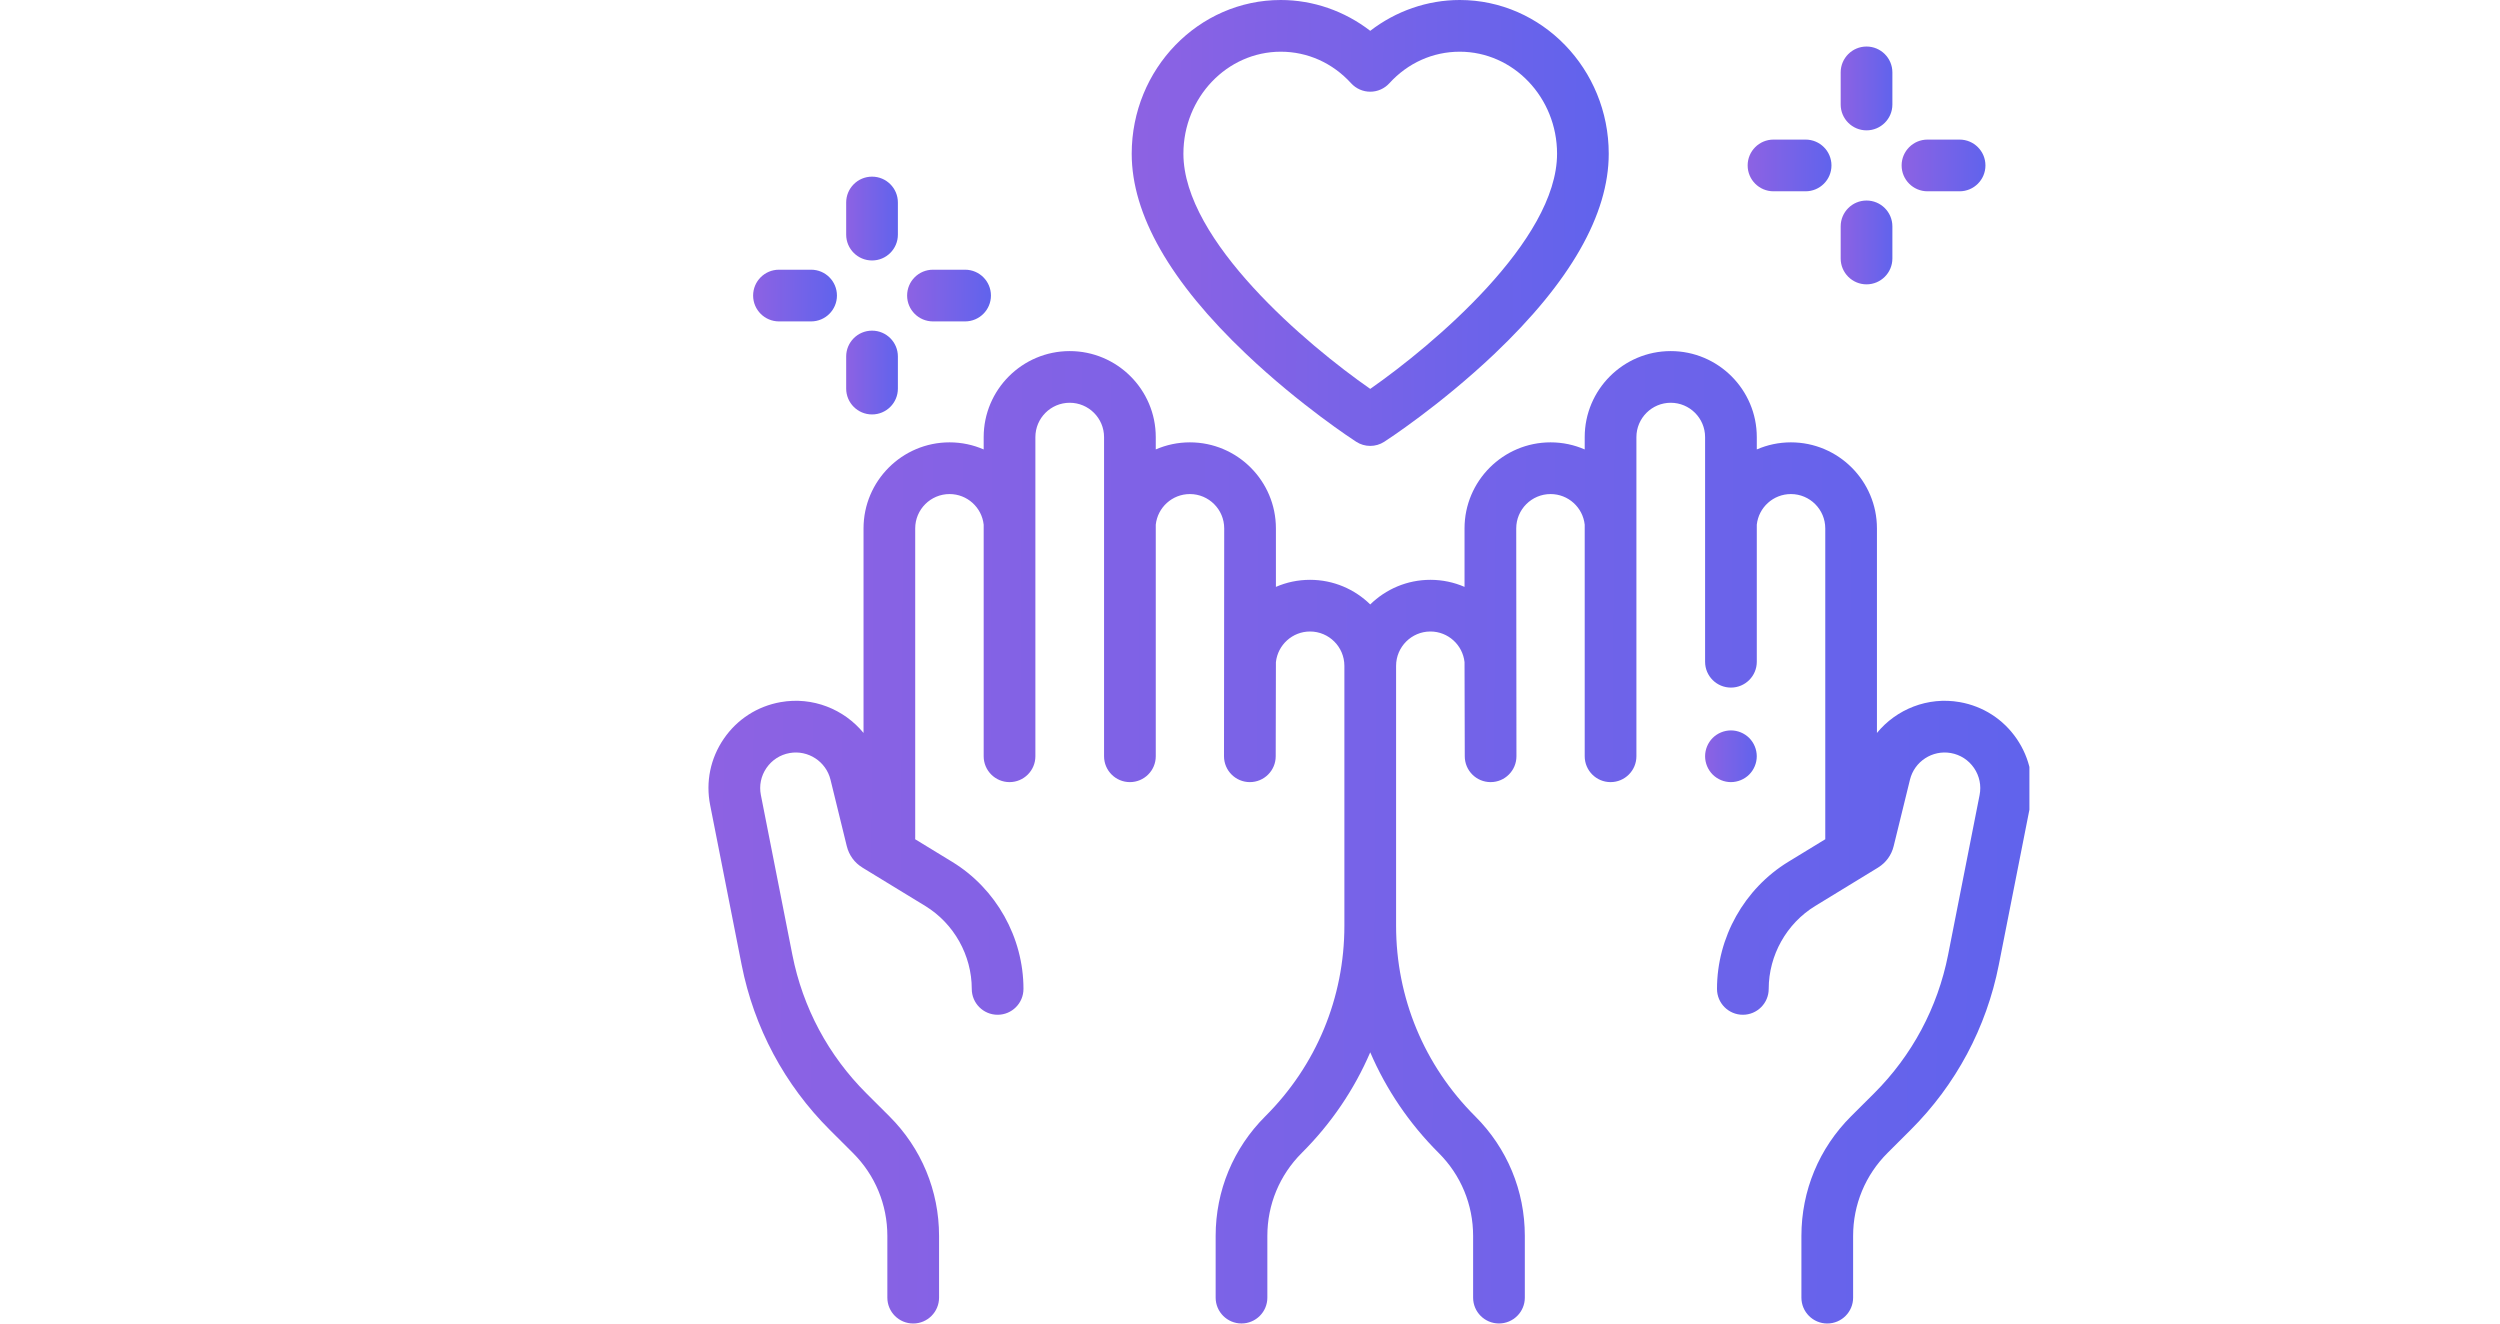 <svg width="85" height="45" viewBox="0 0 85 45" fill="none" xmlns="http://www.w3.org/2000/svg">
<g clip-path="url(#clip0_21_15951)">
<path d="M59.473 26.334C59.636 26.17 59.73 25.944 59.73 25.713C59.73 25.481 59.636 25.255 59.473 25.091C59.309 24.928 59.083 24.834 58.852 24.834C58.62 24.834 58.394 24.928 58.23 25.091C58.067 25.255 57.973 25.481 57.973 25.713C57.973 25.944 58.067 26.17 58.23 26.334C58.394 26.498 58.62 26.592 58.852 26.592C59.083 26.591 59.309 26.498 59.473 26.334Z" fill="url(#paint0_linear_21_15951)"/>
<path d="M68.567 25.118C68.112 24.454 67.425 24.012 66.632 23.872C65.545 23.68 64.478 24.113 63.816 24.92V17.965C63.816 16.352 62.504 15.04 60.891 15.04C60.479 15.04 60.087 15.126 59.731 15.281V14.862C59.731 13.249 58.418 11.937 56.805 11.937C55.192 11.937 53.88 13.249 53.88 14.862V15.281C53.524 15.126 53.132 15.04 52.72 15.04C51.107 15.04 49.794 16.352 49.794 17.965V19.954C49.439 19.8 49.046 19.714 48.634 19.714C47.838 19.714 47.116 20.034 46.588 20.551C46.06 20.034 45.337 19.714 44.541 19.714C44.129 19.714 43.737 19.799 43.381 19.954V17.966C43.381 16.352 42.069 15.04 40.456 15.04C40.044 15.04 39.652 15.126 39.296 15.281V14.862C39.296 13.249 37.983 11.937 36.37 11.937C34.757 11.937 33.445 13.249 33.445 14.862V15.281C33.089 15.126 32.697 15.04 32.285 15.04C30.672 15.04 29.36 16.353 29.36 17.966V24.92C28.698 24.113 27.631 23.68 26.543 23.872C25.751 24.012 25.064 24.454 24.609 25.118C24.154 25.782 23.989 26.582 24.145 27.372L25.216 32.806C25.638 34.941 26.675 36.882 28.216 38.419L28.998 39.199C29.754 39.952 30.17 40.955 30.17 42.022V44.12C30.17 44.605 30.563 44.999 31.049 44.999C31.534 44.999 31.928 44.605 31.928 44.12V42.022C31.928 40.484 31.328 39.04 30.239 37.954L29.457 37.174C28.164 35.885 27.294 34.257 26.941 32.466L25.87 27.032C25.806 26.71 25.873 26.383 26.059 26.112C26.245 25.841 26.525 25.66 26.849 25.603C27.476 25.493 28.085 25.891 28.237 26.509L28.79 28.767C28.868 29.084 29.061 29.337 29.316 29.493C29.317 29.495 29.319 29.496 29.32 29.497L29.338 29.507C29.343 29.51 29.348 29.514 29.353 29.517L31.459 30.803C32.434 31.399 33.04 32.48 33.04 33.623C33.04 34.109 33.434 34.502 33.919 34.502C34.405 34.502 34.798 34.109 34.798 33.623C34.798 31.872 33.87 30.217 32.375 29.303L31.115 28.534C31.116 28.518 31.117 28.502 31.117 28.486V17.965C31.117 17.322 31.641 16.798 32.285 16.798C32.886 16.798 33.382 17.254 33.445 17.839V25.713C33.445 26.198 33.839 26.592 34.324 26.592C34.809 26.592 35.203 26.198 35.203 25.713V14.862C35.203 14.218 35.726 13.694 36.37 13.694C37.014 13.694 37.538 14.218 37.538 14.862V25.713C37.538 26.198 37.931 26.592 38.417 26.592C38.902 26.592 39.296 26.198 39.296 25.713V17.839C39.359 17.254 39.855 16.798 40.456 16.798C41.1 16.798 41.623 17.322 41.623 17.965L41.616 25.713C41.616 26.198 42.01 26.592 42.495 26.592C42.98 26.592 43.374 26.198 43.374 25.713L43.381 22.512C43.445 21.927 43.941 21.471 44.541 21.471C45.185 21.471 45.709 21.995 45.709 22.639V31.476C45.709 33.924 44.754 36.225 43.02 37.954C41.932 39.039 41.332 40.484 41.332 42.021V44.12C41.332 44.605 41.726 44.998 42.211 44.998C42.696 44.998 43.09 44.605 43.09 44.12V42.021C43.09 40.955 43.506 39.952 44.261 39.199C45.263 38.2 46.046 37.04 46.588 35.779C47.13 37.04 47.913 38.2 48.914 39.199C49.67 39.952 50.086 40.955 50.086 42.021V44.12C50.086 44.605 50.479 44.998 50.965 44.998C51.45 44.998 51.844 44.605 51.844 44.12V42.021C51.844 40.484 51.244 39.039 50.156 37.954C48.422 36.225 47.467 33.924 47.467 31.476V22.639C47.467 21.995 47.991 21.471 48.634 21.471C49.235 21.471 49.731 21.928 49.794 22.512L49.802 25.713C49.802 26.198 50.195 26.592 50.681 26.592C51.166 26.592 51.559 26.198 51.559 25.713L51.552 17.965C51.552 17.322 52.076 16.798 52.72 16.798C53.321 16.798 53.817 17.254 53.88 17.839V25.713C53.88 26.198 54.274 26.592 54.759 26.592C55.244 26.592 55.638 26.198 55.638 25.713V14.862C55.638 14.218 56.162 13.694 56.805 13.694C57.449 13.694 57.973 14.218 57.973 14.862V22.5C57.973 22.985 58.366 23.378 58.852 23.378C59.337 23.378 59.731 22.985 59.731 22.5V17.839C59.794 17.254 60.29 16.798 60.891 16.798C61.535 16.798 62.059 17.322 62.059 17.965V28.486C62.059 28.502 62.06 28.517 62.06 28.534L60.8 29.303C59.306 30.217 58.378 31.872 58.378 33.623C58.378 34.108 58.771 34.502 59.257 34.502C59.742 34.502 60.136 34.108 60.136 33.623C60.136 32.48 60.742 31.399 61.717 30.803L63.855 29.497C63.86 29.494 63.864 29.49 63.869 29.487C64.119 29.33 64.309 29.079 64.385 28.767L64.939 26.509C65.09 25.89 65.7 25.493 66.327 25.603C66.651 25.66 66.931 25.841 67.117 26.112C67.302 26.383 67.37 26.71 67.306 27.032L66.235 32.465C65.881 34.257 65.011 35.885 63.719 37.174L62.936 37.954C61.848 39.04 61.248 40.484 61.248 42.022V44.12C61.248 44.605 61.642 44.999 62.127 44.999C62.613 44.999 63.006 44.605 63.006 44.12V42.022C63.006 40.955 63.422 39.952 64.177 39.199L64.96 38.418C66.501 36.882 67.538 34.941 67.959 32.806L69.031 27.372C69.186 26.582 69.022 25.782 68.567 25.118Z" fill="url(#paint1_linear_21_15951)"/>
<path d="M42.368 12.035C44.213 13.787 46.034 14.971 46.111 15.02C46.256 15.114 46.422 15.161 46.588 15.161C46.754 15.161 46.92 15.114 47.065 15.02C47.142 14.971 48.962 13.787 50.808 12.035C53.389 9.585 54.697 7.295 54.697 5.227C54.697 2.345 52.424 0 49.631 0C48.531 0 47.46 0.375 46.588 1.048C45.716 0.375 44.646 0 43.546 0C40.752 0 38.478 2.345 38.478 5.227C38.478 7.295 39.787 9.585 42.368 12.035ZM43.546 1.758C44.458 1.758 45.307 2.139 45.938 2.831C46.105 3.014 46.341 3.118 46.588 3.118C46.835 3.118 47.071 3.014 47.238 2.831C47.868 2.139 48.718 1.758 49.631 1.758C51.455 1.758 52.94 3.314 52.94 5.227C52.94 8.182 48.724 11.732 46.588 13.222C44.451 11.735 40.236 8.188 40.236 5.227C40.236 3.314 41.721 1.758 43.546 1.758Z" fill="url(#paint2_linear_21_15951)"/>
<path d="M63.462 4.432C63.947 4.432 64.341 4.039 64.341 3.554V2.461C64.341 1.976 63.947 1.582 63.462 1.582C62.977 1.582 62.583 1.976 62.583 2.461V3.554C62.583 4.039 62.977 4.432 63.462 4.432Z" fill="url(#paint3_linear_21_15951)"/>
<path d="M63.462 9.668C63.947 9.668 64.341 9.274 64.341 8.789V7.697C64.341 7.211 63.947 6.818 63.462 6.818C62.977 6.818 62.583 7.211 62.583 7.697V8.789C62.583 9.274 62.977 9.668 63.462 9.668Z" fill="url(#paint4_linear_21_15951)"/>
<path d="M65.534 6.504H66.626C67.112 6.504 67.505 6.11 67.505 5.625C67.505 5.14 67.112 4.746 66.626 4.746H65.534C65.049 4.746 64.655 5.14 64.655 5.625C64.655 6.11 65.049 6.504 65.534 6.504Z" fill="url(#paint5_linear_21_15951)"/>
<path d="M60.298 6.504H61.391C61.876 6.504 62.27 6.11 62.27 5.625C62.27 5.14 61.876 4.746 61.391 4.746H60.298C59.813 4.746 59.42 5.14 59.42 5.625C59.42 6.11 59.813 6.504 60.298 6.504Z" fill="url(#paint6_linear_21_15951)"/>
<path d="M29.649 8.856C30.135 8.856 30.528 8.463 30.528 7.977V6.885C30.528 6.399 30.135 6.006 29.649 6.006C29.164 6.006 28.77 6.399 28.77 6.885V7.977C28.77 8.463 29.164 8.856 29.649 8.856Z" fill="url(#paint7_linear_21_15951)"/>
<path d="M29.649 14.091C30.135 14.091 30.528 13.698 30.528 13.213V12.12C30.528 11.635 30.135 11.242 29.649 11.242C29.164 11.242 28.77 11.635 28.77 12.12V13.213C28.77 13.698 29.164 14.091 29.649 14.091Z" fill="url(#paint8_linear_21_15951)"/>
<path d="M31.721 10.928H32.813C33.299 10.928 33.692 10.534 33.692 10.049C33.692 9.563 33.299 9.17 32.813 9.17H31.721C31.235 9.17 30.842 9.563 30.842 10.049C30.842 10.534 31.235 10.928 31.721 10.928Z" fill="url(#paint9_linear_21_15951)"/>
<path d="M26.485 10.928H27.578C28.063 10.928 28.456 10.534 28.456 10.049C28.456 9.563 28.063 9.17 27.578 9.17H26.485C26 9.17 25.606 9.563 25.606 10.049C25.606 10.534 26 10.928 26.485 10.928Z" fill="url(#paint10_linear_21_15951)"/>
</g>
<defs>
<linearGradient id="paint0_linear_21_15951" x1="57.973" y1="25.713" x2="60.412" y2="25.724" gradientUnits="userSpaceOnUse">
<stop stop-color="#8D62E3"/>
<stop offset="1" stop-color="#4F64F0"/>
</linearGradient>
<linearGradient id="paint1_linear_21_15951" x1="24.088" y1="28.468" x2="86.533" y2="28.87" gradientUnits="userSpaceOnUse">
<stop stop-color="#8D62E3"/>
<stop offset="1" stop-color="#4F64F0"/>
</linearGradient>
<linearGradient id="paint2_linear_21_15951" x1="38.478" y1="7.58" x2="60.985" y2="7.694" gradientUnits="userSpaceOnUse">
<stop stop-color="#8D62E3"/>
<stop offset="1" stop-color="#4F64F0"/>
</linearGradient>
<linearGradient id="paint3_linear_21_15951" x1="62.583" y1="3.007" x2="65.022" y2="3.014" gradientUnits="userSpaceOnUse">
<stop stop-color="#8D62E3"/>
<stop offset="1" stop-color="#4F64F0"/>
</linearGradient>
<linearGradient id="paint4_linear_21_15951" x1="62.583" y1="8.243" x2="65.022" y2="8.25" gradientUnits="userSpaceOnUse">
<stop stop-color="#8D62E3"/>
<stop offset="1" stop-color="#4F64F0"/>
</linearGradient>
<linearGradient id="paint5_linear_21_15951" x1="64.655" y1="5.625" x2="68.61" y2="5.655" gradientUnits="userSpaceOnUse">
<stop stop-color="#8D62E3"/>
<stop offset="1" stop-color="#4F64F0"/>
</linearGradient>
<linearGradient id="paint6_linear_21_15951" x1="59.42" y1="5.625" x2="63.374" y2="5.655" gradientUnits="userSpaceOnUse">
<stop stop-color="#8D62E3"/>
<stop offset="1" stop-color="#4F64F0"/>
</linearGradient>
<linearGradient id="paint7_linear_21_15951" x1="28.77" y1="7.431" x2="31.21" y2="7.438" gradientUnits="userSpaceOnUse">
<stop stop-color="#8D62E3"/>
<stop offset="1" stop-color="#4F64F0"/>
</linearGradient>
<linearGradient id="paint8_linear_21_15951" x1="28.77" y1="12.666" x2="31.21" y2="12.674" gradientUnits="userSpaceOnUse">
<stop stop-color="#8D62E3"/>
<stop offset="1" stop-color="#4F64F0"/>
</linearGradient>
<linearGradient id="paint9_linear_21_15951" x1="30.842" y1="10.049" x2="34.797" y2="10.079" gradientUnits="userSpaceOnUse">
<stop stop-color="#8D62E3"/>
<stop offset="1" stop-color="#4F64F0"/>
</linearGradient>
<linearGradient id="paint10_linear_21_15951" x1="25.606" y1="10.049" x2="29.561" y2="10.079" gradientUnits="userSpaceOnUse">
<stop stop-color="#8D62E3"/>
<stop offset="1" stop-color="#4F64F0"/>
</linearGradient>
<clipPath id="clip0_21_15951">
<rect width="45" height="45" fill="white" transform="translate(24)"/>
</clipPath>
</defs>
</svg>
